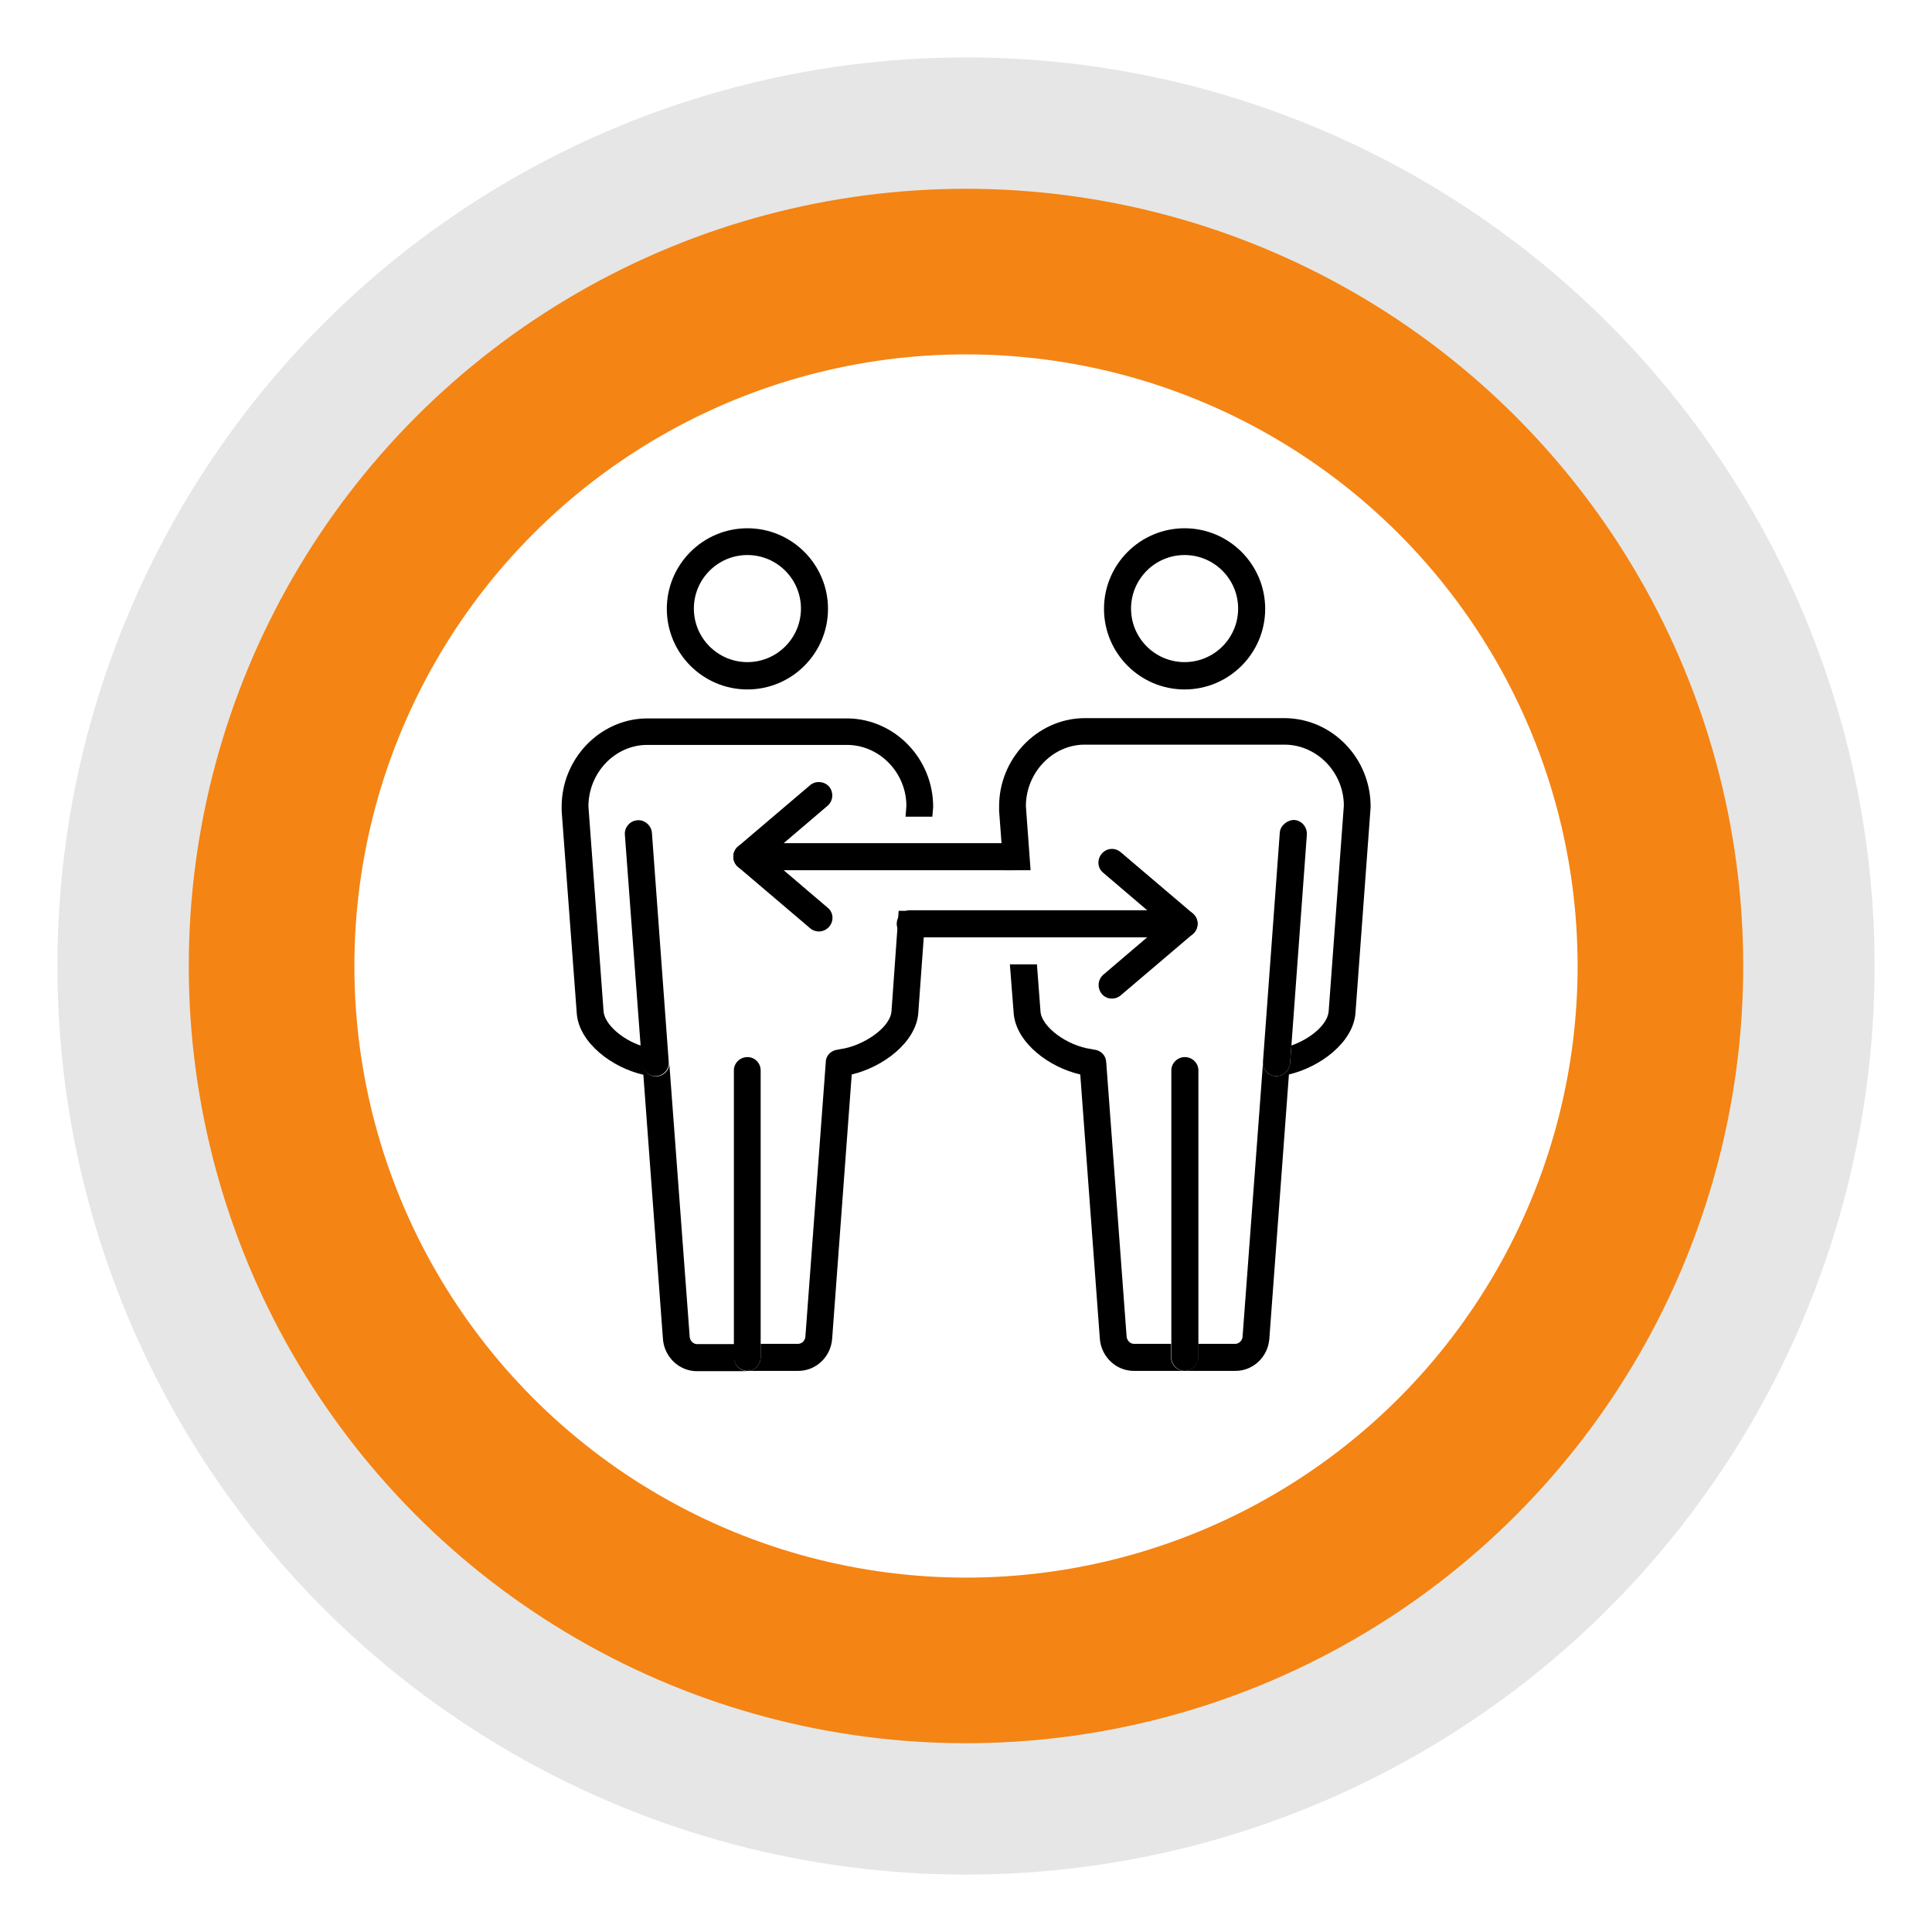 <?xml version="1.0" encoding="UTF-8"?>
<svg id="icons" xmlns="http://www.w3.org/2000/svg" viewBox="0 0 70 70">
  <defs>
    <style>
      .cls-1 {
        stroke: #f48414;
        stroke-width: 6px;
      }

      .cls-1, .cls-2 {
        fill: none;
        stroke-miterlimit: 10;
      }

      .cls-2 {
        opacity: .1;
        stroke: #000;
        stroke-width: 5px;
      }

      .cls-3 {
        stroke-width: 0px;
      }
    </style>
  </defs>
  <g>
    <path class="cls-3" d="M27.08,24.98c-1.61,0-2.92-1.31-2.92-2.92s1.31-2.92,2.92-2.92,2.92,1.31,2.92,2.92-1.31,2.92-2.92,2.92ZM27.08,20.11c-1.07,0-1.94.87-1.94,1.94s.87,1.94,1.94,1.94,1.94-.87,1.94-1.94-.87-1.94-1.94-1.94Z"/>
    <path class="cls-3" d="M33.54,32.99l-.27,3.73c-.09,1.05-1.27,1.94-2.41,2.21l-.71,9.58c-.05.65-.58,1.16-1.23,1.16h-1.84c.26,0,.48-.22.48-.49v-.49h1.36c.13,0,.25-.12.26-.25l.74-9.96c0-.24.2-.43.44-.45l.1-.02c.79-.11,1.78-.75,1.84-1.36l.26-3.65s.98,0,.98,0Z"/>
    <path class="cls-3" d="M33.81,29.21v.04l-.03.34h-.97l.03-.39c0-1.19-.95-2.18-2.1-2.21h-7.34c-1.15.03-2.08,1.03-2.08,2.23l.55,7.44c.05.45.65.99,1.36,1.23l.05.66c.02.25.23.45.48.45,0,0,.03,0,.04,0,.25-.02.45-.22.45-.47l.74,9.92c.02.14.14.25.26.25h1.35v.49c0,.27.22.49.49.49h-1.84c-.65,0-1.18-.52-1.23-1.16l-.71-9.58c-1.14-.26-2.31-1.15-2.41-2.19l-.55-7.36v-.17c0-1.71,1.36-3.15,3.04-3.19h7.36c1.69.04,3.06,1.47,3.06,3.2Z"/>
    <path class="cls-3" d="M27.56,38.78v10.4c0,.27-.22.49-.48.49s-.49-.22-.49-.49v-10.4c0-.26.22-.48.49-.48s.48.22.48.48Z"/>
    <path class="cls-3" d="M24.23,38.47v.05c0,.25-.2.45-.45.47,0,0-.03,0-.04,0-.25,0-.46-.2-.48-.45l-.05-.66-.57-7.64c-.02-.26.18-.5.45-.52.25-.03.51.18.53.45,0,0,.61,8.31.61,8.31Z"/>
    <path class="cls-3" d="M42.92,24.98c-1.61,0-2.92-1.31-2.92-2.92s1.31-2.92,2.92-2.92,2.92,1.31,2.92,2.92-1.31,2.92-2.92,2.92ZM42.92,20.11c-1.07,0-1.94.87-1.94,1.94s.87,1.94,1.94,1.94,1.94-.87,1.94-1.94-.87-1.94-1.94-1.94Z"/>
    <path class="cls-3" d="M42.92,49.67h-1.84c-.65,0-1.18-.52-1.23-1.16l-.71-9.58c-1.14-.26-2.31-1.15-2.41-2.19l-.14-1.8h.98l.13,1.72c.05.55.96,1.23,1.84,1.35l.1.02c.24.02.43.21.44.45l.74,9.96c.02.14.14.25.26.25h1.35v.49c0,.27.22.49.49.49Z"/>
    <path class="cls-3" d="M49.66,29.21v.04l-.55,7.47c-.09,1.05-1.27,1.94-2.41,2.21l-.71,9.58c-.05.65-.58,1.16-1.23,1.16h-1.84c.26,0,.49-.22.49-.49v-.49h1.35c.13,0,.25-.12.26-.25l.74-9.92c0,.25.2.45.45.47,0,0,.03,0,.04,0,.25,0,.46-.2.49-.45l.05-.66c.66-.23,1.31-.74,1.35-1.24l.55-7.45c0-1.19-.95-2.18-2.1-2.21h-7.34c-1.14.03-2.08,1.03-2.08,2.23l.17,2.32h-.98l-.16-2.15v-.17c0-1.71,1.36-3.15,3.04-3.19h7.36c1.7.04,3.06,1.47,3.06,3.2h0Z"/>
    <path class="cls-3" d="M43.42,38.78v10.4c0,.27-.23.49-.49.49s-.49-.22-.49-.49v-10.4c0-.26.22-.48.49-.48s.49.22.49.48Z"/>
    <path class="cls-3" d="M47.35,30.24l-.56,7.64-.05.66c-.03.25-.24.45-.49.45,0,0-.03,0-.04,0-.25-.02-.45-.22-.45-.47v-.05l.61-8.31c.02-.26.29-.46.53-.45.26.02.46.25.45.52Z"/>
    <g>
      <path class="cls-3" d="M29.67,33.75c-.11,0-.23-.04-.32-.12l-2.61-2.22c-.11-.09-.17-.23-.17-.37s.06-.28.17-.37l2.61-2.22c.2-.17.51-.15.69.05.17.21.15.51-.05.69l-2.17,1.85,2.17,1.85c.21.17.23.48.05.69-.1.11-.24.17-.37.17v-.02Z"/>
      <path class="cls-3" d="M36.75,31.53h-9.69c-.27,0-.49-.22-.49-.49s.22-.49.49-.49h9.69c.27,0,.49.22.49.49s-.22.49-.49.49Z"/>
    </g>
    <g>
      <path class="cls-3" d="M40.29,36.18c-.14,0-.27-.05-.37-.17-.17-.21-.15-.51.05-.69l2.17-1.85-2.17-1.85c-.21-.17-.23-.48-.05-.69s.48-.23.69-.05l2.61,2.22c.11.09.17.23.17.37s-.06.28-.17.37l-2.61,2.22c-.09.08-.2.12-.32.12v.02Z"/>
      <path class="cls-3" d="M42.9,33.96h-9.92c-.27,0-.49-.22-.49-.49s.22-.49.49-.49h9.92c.27,0,.49.22.49.49s-.22.49-.49.49Z"/>
    </g>
  </g>
  <circle class="cls-2" cx="35" cy="35" r="30.42"/>
  <circle class="cls-1" cx="35" cy="35" r="25.16"/>
</svg>